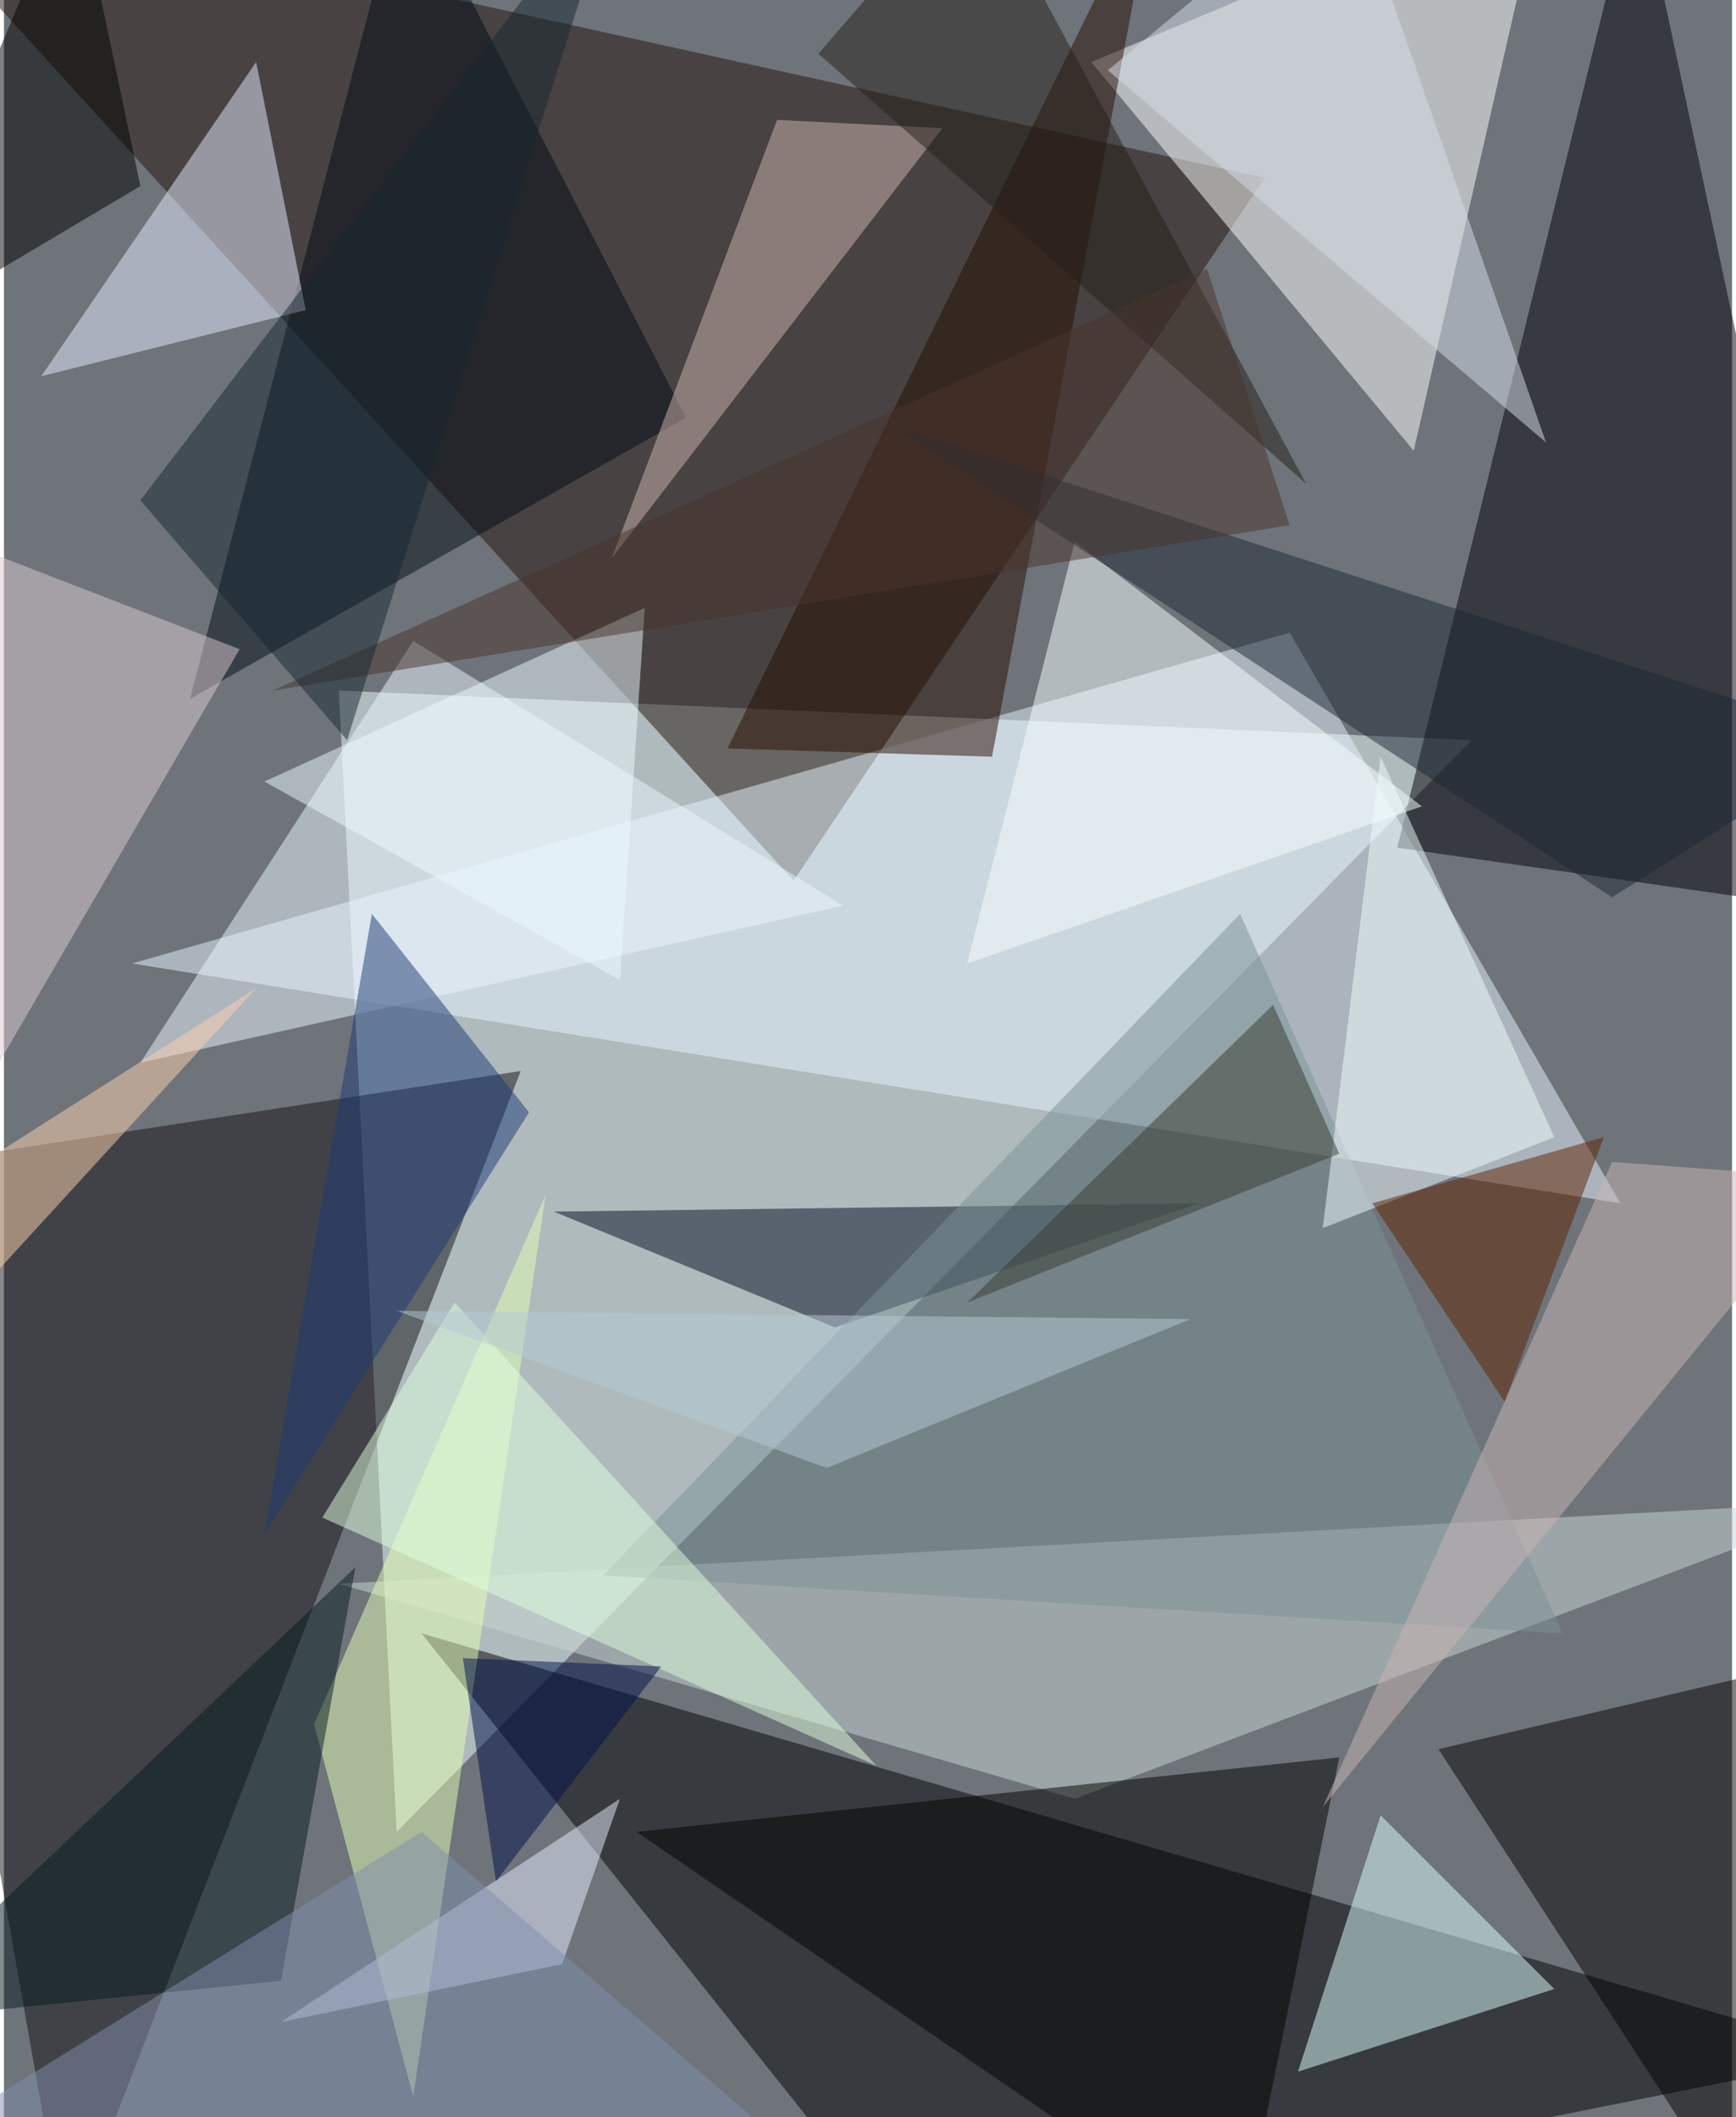 <svg xmlns="http://www.w3.org/2000/svg" width="228" height="278" viewBox="0 0 836 1024"><path fill="#6e747a" d="M0 0h836v1024H0z"/><g fill-opacity=".502"><path fill="#efffff" d="M162 334l28 552 520-528z"/><path fill="#22120a" d="M-62-62l444 488L610 86z"/><path fill="#000002" d="M438 1086L202 790l696 204z"/><path fill="#121014" d="M-62 566l92 520 220-568z"/><path fill="#e7f4ff" d="M62 466l720 116-160-276z"/><path fill="#000007" d="M898 442L790-62 674 410z"/><path fill="#fff" d="M746-62l-64 280L526 30z"/><path fill="#c9d6d3" d="M162 766l736-40-380 144z"/><path fill="#000b14" d="M90 338l240-136L194-62z"/><path fill="#dcffff" d="M750 962l-124 40 40-124z"/><path d="M306 886l340-36-48 236z"/><path fill="#050d25" d="M578 582l-176 60-136-56z"/><path fill="#040303" d="M850 1086l48-288-204 48z"/><path fill="#e6ecfe" d="M146 150L18 182 122 30z"/><path fill="#ebf6ff" d="M66 514l340-76-208-128z"/><path fill="#260d00" d="M350 362L558-62l-80 428z"/><path fill="#e6ffb6" d="M198 1014l-48-180 112-256z"/><path fill="#cfb5b0" d="M454 62l-80-4-80 212z"/><path fill="#dccad2" d="M-62 246l48 288 128-220z"/><path fill="#7a9195" d="M754 790L598 442 290 762z"/><path fill="#f8ffff" d="M686 390L518 262l-52 204z"/><path fill="#1d2734" d="M778 434l120-76-468-152z"/><path fill="#e8eeff" d="M270 950l28-80-164 108z"/><path fill="#071b1f" d="M-62 978l232-220-36 200z"/><path d="M34-62l-96 228L66 90z"/><path fill="#eef9ff" d="M298 474l-172-96 184-84z"/><path fill="#f2fdff" d="M666 366l-28 228 112-44z"/><path fill="#5e2300" d="M726 678l-64-96 112-32z"/><path fill="#cab6b6" d="M778 562L638 874l248-304z"/><path fill="#241e18" d="M470-62l160 296L394 26z"/><path fill="#e0ffdd" d="M154 734l268 120-204-224z"/><path fill="#1c3875" d="M254 538l-76-96-52 300z"/><path fill="#373d30" d="M614 486L466 630l180-72z"/><path fill="#ffd2ae" d="M122 478l-132 84-40 104z"/><path fill="#d7deea" d="M746 214L650-62 534 34z"/><path fill="#48352d" d="M130 334l492-80-40-124z"/><path fill="#162731" d="M166 358L298-62 66 242z"/><path fill="#7f8dae" d="M202 886l232 200-496-36z"/><path fill="#00114c" d="M222 802l16 108 80-104z"/><path fill="#b5c9d6" d="M190 634l208 76 176-72z"/></g></svg>